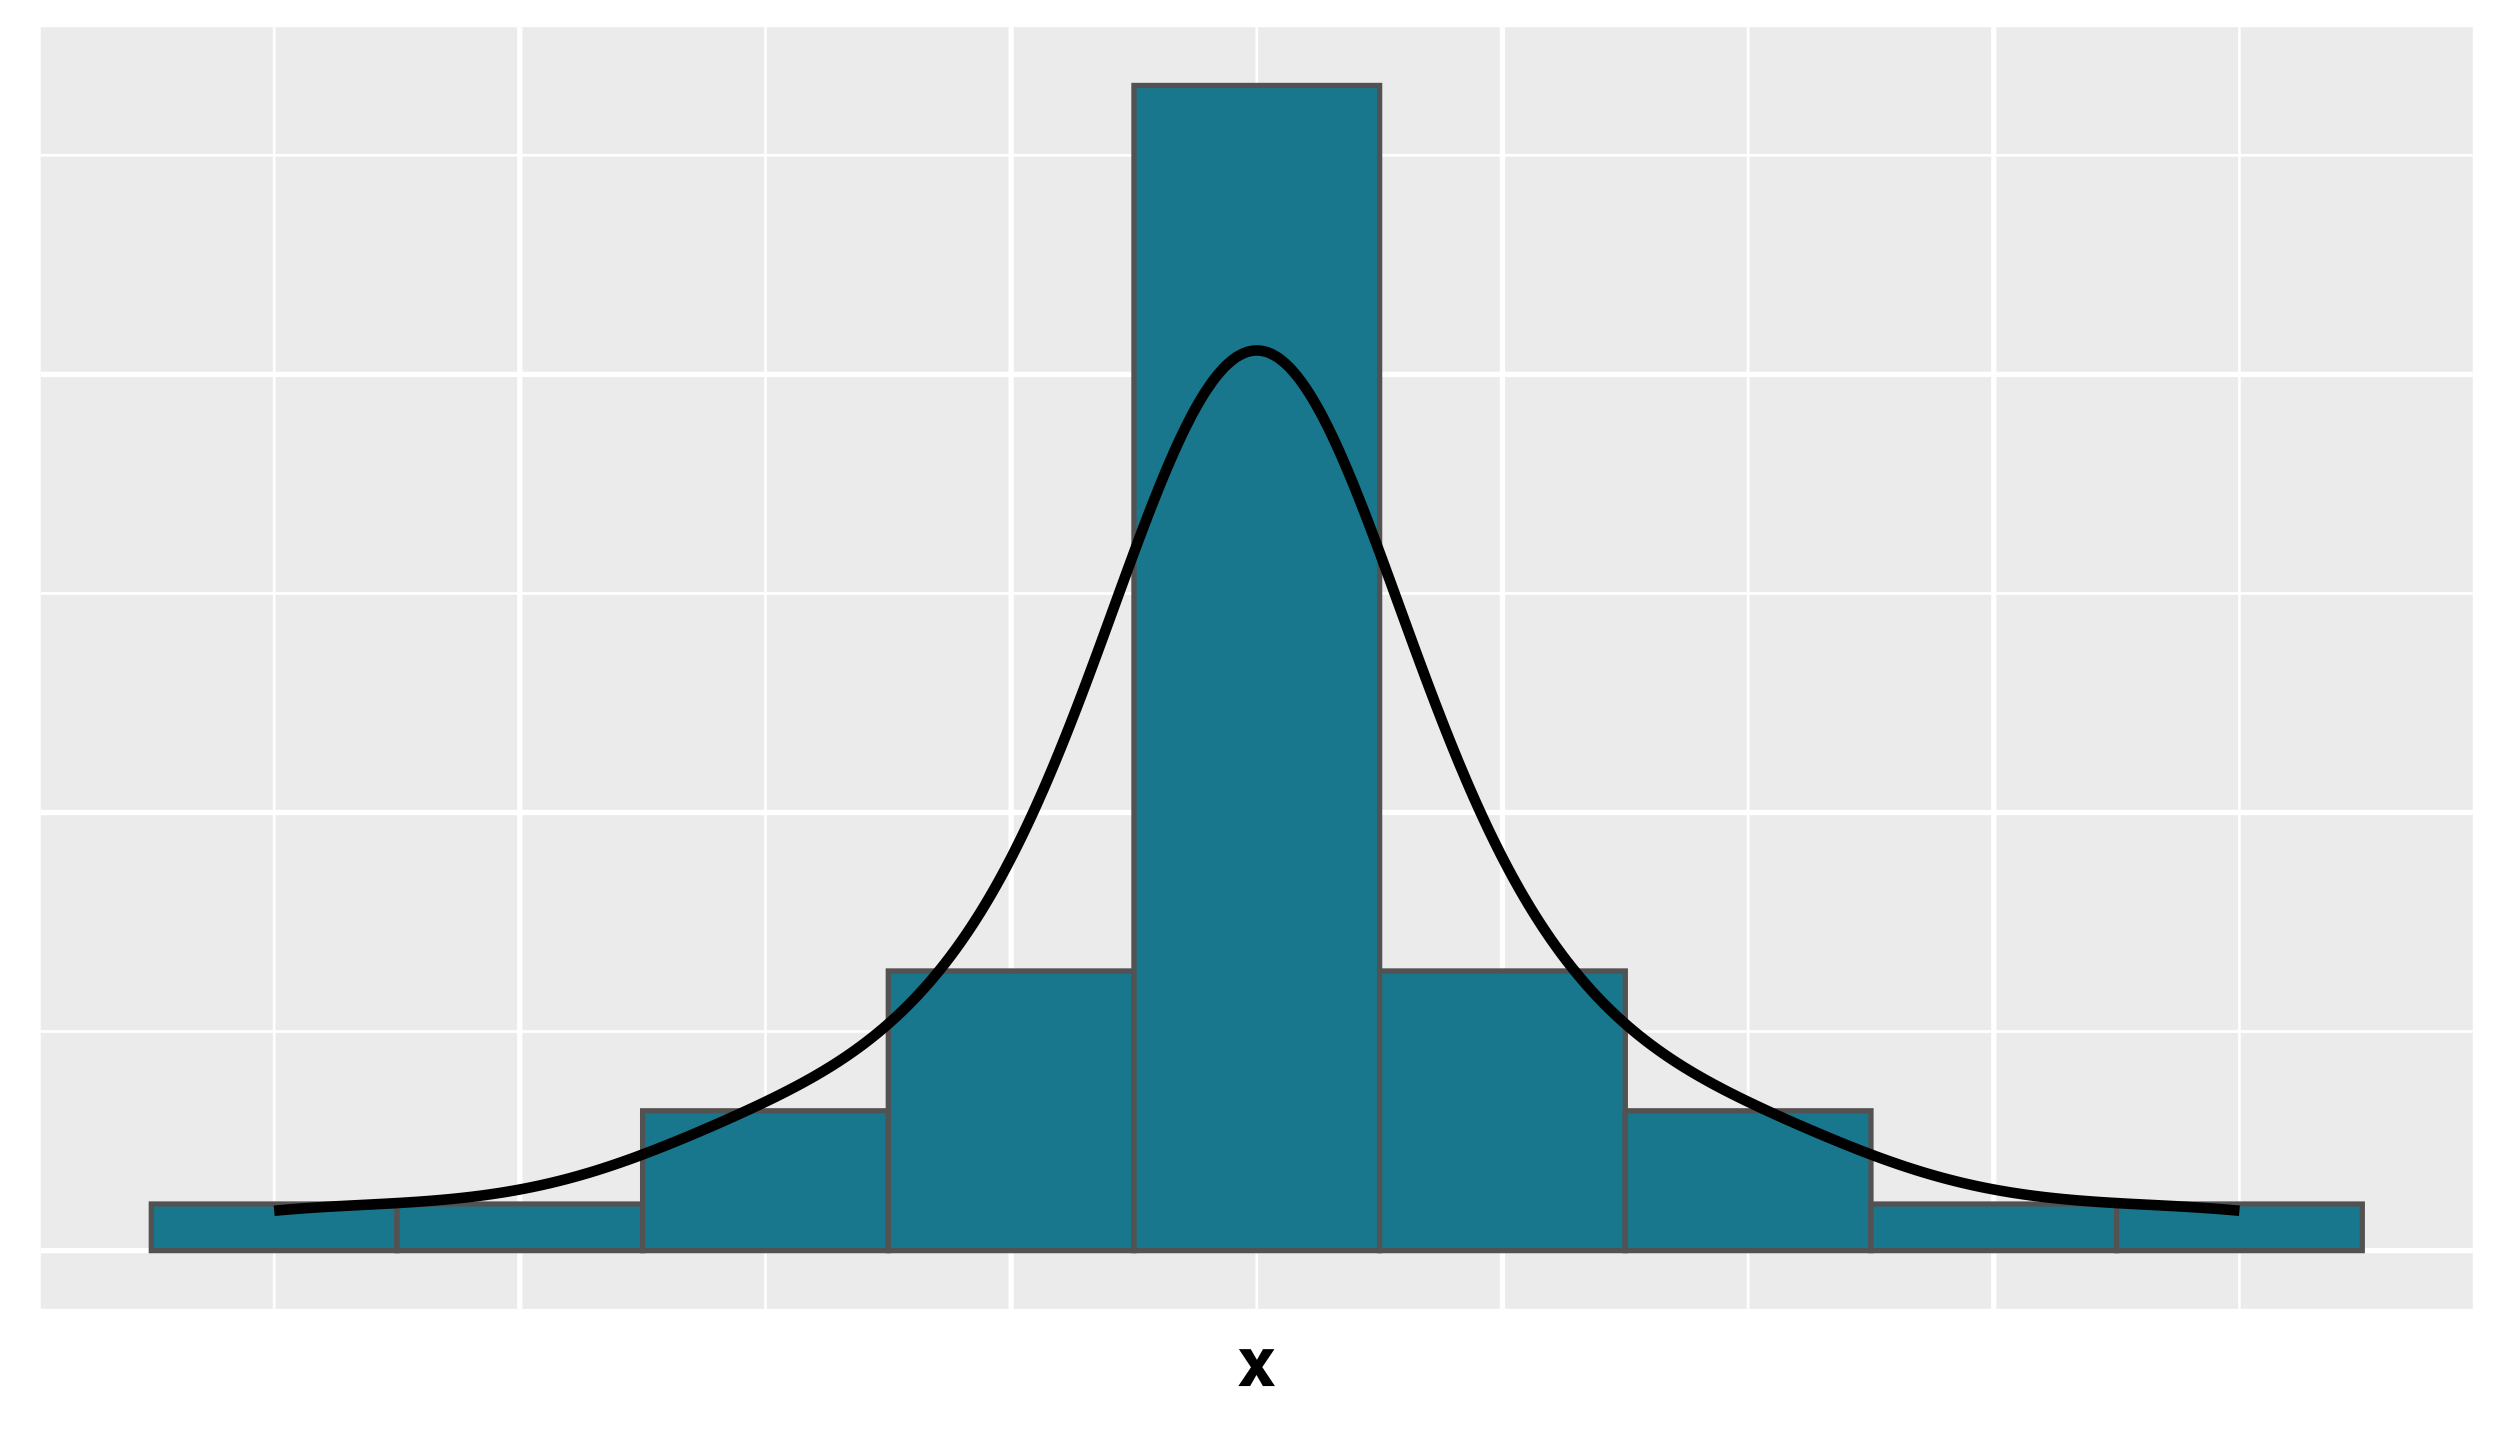 <?xml version="1.0" encoding="UTF-8"?>
<svg xmlns="http://www.w3.org/2000/svg" xmlns:xlink="http://www.w3.org/1999/xlink" width="504pt" height="288pt" viewBox="0 0 504 288" version="1.1">
<defs>
<g>
<symbol overflow="visible" id="glyph0-0">
<path style="stroke:none;" d="M 1.047 -10.078 L 9.172 -10.078 L 9.172 0 L 1.047 0 Z M 7.906 -1.266 L 7.906 -8.812 L 2.312 -8.812 L 2.312 -1.266 Z M 7.906 -1.266 "/>
</symbol>
<symbol overflow="visible" id="glyph0-1">
<path style="stroke:none;" d="M 7.547 0 L 5.125 0 L 3.828 -2.234 L 2.547 0 L 0.172 0 L 2.719 -3.781 L 0.281 -7.438 L 2.672 -7.438 L 3.922 -5.281 L 5.141 -7.438 L 7.453 -7.438 L 5 -3.812 Z M 7.547 0 "/>
</symbol>
</g>
<clipPath id="clip1">
  <path d="M 8.219 5.48 L 498.52 5.48 L 498.52 263.871 L 8.219 263.871 Z M 8.219 5.48 "/>
</clipPath>
<clipPath id="clip2">
  <path d="M 8.219 207 L 498.52 207 L 498.52 209 L 8.219 209 Z M 8.219 207 "/>
</clipPath>
<clipPath id="clip3">
  <path d="M 8.219 119 L 498.52 119 L 498.52 120 L 8.219 120 Z M 8.219 119 "/>
</clipPath>
<clipPath id="clip4">
  <path d="M 8.219 31 L 498.52 31 L 498.52 32 L 8.219 32 Z M 8.219 31 "/>
</clipPath>
<clipPath id="clip5">
  <path d="M 55 5.48 L 56 5.48 L 56 263.871 L 55 263.871 Z M 55 5.48 "/>
</clipPath>
<clipPath id="clip6">
  <path d="M 154 5.48 L 155 5.48 L 155 263.871 L 154 263.871 Z M 154 5.48 "/>
</clipPath>
<clipPath id="clip7">
  <path d="M 253 5.48 L 254 5.48 L 254 263.871 L 253 263.871 Z M 253 5.48 "/>
</clipPath>
<clipPath id="clip8">
  <path d="M 352 5.48 L 353 5.48 L 353 263.871 L 352 263.871 Z M 352 5.48 "/>
</clipPath>
<clipPath id="clip9">
  <path d="M 451 5.48 L 452 5.48 L 452 263.871 L 451 263.871 Z M 451 5.48 "/>
</clipPath>
<clipPath id="clip10">
  <path d="M 8.219 251 L 498.52 251 L 498.52 253 L 8.219 253 Z M 8.219 251 "/>
</clipPath>
<clipPath id="clip11">
  <path d="M 8.219 163 L 498.52 163 L 498.52 165 L 8.219 165 Z M 8.219 163 "/>
</clipPath>
<clipPath id="clip12">
  <path d="M 8.219 74 L 498.52 74 L 498.52 77 L 8.219 77 Z M 8.219 74 "/>
</clipPath>
<clipPath id="clip13">
  <path d="M 104 5.48 L 106 5.48 L 106 263.871 L 104 263.871 Z M 104 5.48 "/>
</clipPath>
<clipPath id="clip14">
  <path d="M 203 5.48 L 205 5.48 L 205 263.871 L 203 263.871 Z M 203 5.48 "/>
</clipPath>
<clipPath id="clip15">
  <path d="M 302 5.48 L 304 5.48 L 304 263.871 L 302 263.871 Z M 302 5.48 "/>
</clipPath>
<clipPath id="clip16">
  <path d="M 401 5.48 L 403 5.48 L 403 263.871 L 401 263.871 Z M 401 5.48 "/>
</clipPath>
</defs>
<g id="surface449">
<rect x="0" y="0" width="504" height="288" style="fill:rgb(100%,100%,100%);fill-opacity:1;stroke:none;"/>
<rect x="0" y="0" width="504" height="288" style="fill:rgb(100%,100%,100%);fill-opacity:1;stroke:none;"/>
<path style="fill:none;stroke-width:1.067;stroke-linecap:round;stroke-linejoin:round;stroke:rgb(100%,100%,100%);stroke-opacity:1;stroke-miterlimit:10;" d="M 0 288 L 504 288 L 504 0 L 0 0 Z M 0 288 "/>
<g clip-path="url(#clip1)" clip-rule="nonzero">
<path style=" stroke:none;fill-rule:nonzero;fill:rgb(92.157%,92.157%,92.157%);fill-opacity:1;" d="M 8.219 263.867 L 498.52 263.867 L 498.52 5.477 L 8.219 5.477 Z M 8.219 263.867 "/>
</g>
<g clip-path="url(#clip2)" clip-rule="nonzero">
<path style="fill:none;stroke-width:0.533;stroke-linecap:butt;stroke-linejoin:round;stroke:rgb(100%,100%,100%);stroke-opacity:1;stroke-miterlimit:10;" d="M 8.219 207.961 L 498.52 207.961 "/>
</g>
<g clip-path="url(#clip3)" clip-rule="nonzero">
<path style="fill:none;stroke-width:0.533;stroke-linecap:butt;stroke-linejoin:round;stroke:rgb(100%,100%,100%);stroke-opacity:1;stroke-miterlimit:10;" d="M 8.219 119.641 L 498.52 119.641 "/>
</g>
<g clip-path="url(#clip4)" clip-rule="nonzero">
<path style="fill:none;stroke-width:0.533;stroke-linecap:butt;stroke-linejoin:round;stroke:rgb(100%,100%,100%);stroke-opacity:1;stroke-miterlimit:10;" d="M 8.219 31.316 L 498.52 31.316 "/>
</g>
<g clip-path="url(#clip5)" clip-rule="nonzero">
<path style="fill:none;stroke-width:0.533;stroke-linecap:butt;stroke-linejoin:round;stroke:rgb(100%,100%,100%);stroke-opacity:1;stroke-miterlimit:10;" d="M 55.27 263.867 L 55.27 5.48 "/>
</g>
<g clip-path="url(#clip6)" clip-rule="nonzero">
<path style="fill:none;stroke-width:0.533;stroke-linecap:butt;stroke-linejoin:round;stroke:rgb(100%,100%,100%);stroke-opacity:1;stroke-miterlimit:10;" d="M 154.32 263.867 L 154.32 5.48 "/>
</g>
<g clip-path="url(#clip7)" clip-rule="nonzero">
<path style="fill:none;stroke-width:0.533;stroke-linecap:butt;stroke-linejoin:round;stroke:rgb(100%,100%,100%);stroke-opacity:1;stroke-miterlimit:10;" d="M 253.371 263.867 L 253.371 5.48 "/>
</g>
<g clip-path="url(#clip8)" clip-rule="nonzero">
<path style="fill:none;stroke-width:0.533;stroke-linecap:butt;stroke-linejoin:round;stroke:rgb(100%,100%,100%);stroke-opacity:1;stroke-miterlimit:10;" d="M 352.422 263.867 L 352.422 5.48 "/>
</g>
<g clip-path="url(#clip9)" clip-rule="nonzero">
<path style="fill:none;stroke-width:0.533;stroke-linecap:butt;stroke-linejoin:round;stroke:rgb(100%,100%,100%);stroke-opacity:1;stroke-miterlimit:10;" d="M 451.473 263.867 L 451.473 5.48 "/>
</g>
<g clip-path="url(#clip10)" clip-rule="nonzero">
<path style="fill:none;stroke-width:1.067;stroke-linecap:butt;stroke-linejoin:round;stroke:rgb(100%,100%,100%);stroke-opacity:1;stroke-miterlimit:10;" d="M 8.219 252.125 L 498.52 252.125 "/>
</g>
<g clip-path="url(#clip11)" clip-rule="nonzero">
<path style="fill:none;stroke-width:1.067;stroke-linecap:butt;stroke-linejoin:round;stroke:rgb(100%,100%,100%);stroke-opacity:1;stroke-miterlimit:10;" d="M 8.219 163.801 L 498.52 163.801 "/>
</g>
<g clip-path="url(#clip12)" clip-rule="nonzero">
<path style="fill:none;stroke-width:1.067;stroke-linecap:butt;stroke-linejoin:round;stroke:rgb(100%,100%,100%);stroke-opacity:1;stroke-miterlimit:10;" d="M 8.219 75.48 L 498.52 75.48 "/>
</g>
<g clip-path="url(#clip13)" clip-rule="nonzero">
<path style="fill:none;stroke-width:1.067;stroke-linecap:butt;stroke-linejoin:round;stroke:rgb(100%,100%,100%);stroke-opacity:1;stroke-miterlimit:10;" d="M 104.793 263.867 L 104.793 5.48 "/>
</g>
<g clip-path="url(#clip14)" clip-rule="nonzero">
<path style="fill:none;stroke-width:1.067;stroke-linecap:butt;stroke-linejoin:round;stroke:rgb(100%,100%,100%);stroke-opacity:1;stroke-miterlimit:10;" d="M 203.844 263.867 L 203.844 5.48 "/>
</g>
<g clip-path="url(#clip15)" clip-rule="nonzero">
<path style="fill:none;stroke-width:1.067;stroke-linecap:butt;stroke-linejoin:round;stroke:rgb(100%,100%,100%);stroke-opacity:1;stroke-miterlimit:10;" d="M 302.895 263.867 L 302.895 5.48 "/>
</g>
<g clip-path="url(#clip16)" clip-rule="nonzero">
<path style="fill:none;stroke-width:1.067;stroke-linecap:butt;stroke-linejoin:round;stroke:rgb(100%,100%,100%);stroke-opacity:1;stroke-miterlimit:10;" d="M 401.945 263.867 L 401.945 5.48 "/>
</g>
<path style="fill-rule:nonzero;fill:rgb(9.412%,46.667%,54.902%);fill-opacity:1;stroke-width:1.067;stroke-linecap:butt;stroke-linejoin:miter;stroke:rgb(32.157%,32.157%,32.157%);stroke-opacity:1;stroke-miterlimit:10;" d="M 30.504 252.125 L 80.031 252.125 L 80.031 242.73 L 30.504 242.73 Z M 30.504 252.125 "/>
<path style="fill-rule:nonzero;fill:rgb(9.412%,46.667%,54.902%);fill-opacity:1;stroke-width:1.067;stroke-linecap:butt;stroke-linejoin:miter;stroke:rgb(32.157%,32.157%,32.157%);stroke-opacity:1;stroke-miterlimit:10;" d="M 80.031 252.125 L 129.559 252.125 L 129.559 242.73 L 80.031 242.73 Z M 80.031 252.125 "/>
<path style="fill-rule:nonzero;fill:rgb(9.412%,46.667%,54.902%);fill-opacity:1;stroke-width:1.067;stroke-linecap:butt;stroke-linejoin:miter;stroke:rgb(32.157%,32.157%,32.157%);stroke-opacity:1;stroke-miterlimit:10;" d="M 129.555 252.125 L 179.082 252.125 L 179.082 223.938 L 129.555 223.938 Z M 129.555 252.125 "/>
<path style="fill-rule:nonzero;fill:rgb(9.412%,46.667%,54.902%);fill-opacity:1;stroke-width:1.067;stroke-linecap:butt;stroke-linejoin:miter;stroke:rgb(32.157%,32.157%,32.157%);stroke-opacity:1;stroke-miterlimit:10;" d="M 179.082 252.125 L 228.609 252.125 L 228.609 195.75 L 179.082 195.75 Z M 179.082 252.125 "/>
<path style="fill-rule:nonzero;fill:rgb(9.412%,46.667%,54.902%);fill-opacity:1;stroke-width:1.067;stroke-linecap:butt;stroke-linejoin:miter;stroke:rgb(32.157%,32.157%,32.157%);stroke-opacity:1;stroke-miterlimit:10;" d="M 228.605 252.125 L 278.133 252.125 L 278.133 17.227 L 228.605 17.227 Z M 228.605 252.125 "/>
<path style="fill-rule:nonzero;fill:rgb(9.412%,46.667%,54.902%);fill-opacity:1;stroke-width:1.067;stroke-linecap:butt;stroke-linejoin:miter;stroke:rgb(32.157%,32.157%,32.157%);stroke-opacity:1;stroke-miterlimit:10;" d="M 278.133 252.125 L 327.66 252.125 L 327.66 195.75 L 278.133 195.75 Z M 278.133 252.125 "/>
<path style="fill-rule:nonzero;fill:rgb(9.412%,46.667%,54.902%);fill-opacity:1;stroke-width:1.067;stroke-linecap:butt;stroke-linejoin:miter;stroke:rgb(32.157%,32.157%,32.157%);stroke-opacity:1;stroke-miterlimit:10;" d="M 327.656 252.125 L 377.184 252.125 L 377.184 223.938 L 327.656 223.938 Z M 327.656 252.125 "/>
<path style="fill-rule:nonzero;fill:rgb(9.412%,46.667%,54.902%);fill-opacity:1;stroke-width:1.067;stroke-linecap:butt;stroke-linejoin:miter;stroke:rgb(32.157%,32.157%,32.157%);stroke-opacity:1;stroke-miterlimit:10;" d="M 377.184 252.125 L 426.711 252.125 L 426.711 242.73 L 377.184 242.73 Z M 377.184 252.125 "/>
<path style="fill-rule:nonzero;fill:rgb(9.412%,46.667%,54.902%);fill-opacity:1;stroke-width:1.067;stroke-linecap:butt;stroke-linejoin:miter;stroke:rgb(32.157%,32.157%,32.157%);stroke-opacity:1;stroke-miterlimit:10;" d="M 426.707 252.125 L 476.234 252.125 L 476.234 242.73 L 426.707 242.73 Z M 426.707 252.125 "/>
<path style="fill:none;stroke-width:2.134;stroke-linecap:butt;stroke-linejoin:round;stroke:rgb(0%,0%,0%);stroke-opacity:1;stroke-miterlimit:10;" d="M 55.27 244.09 L 56.043 244.02 L 56.82 243.949 L 57.594 243.883 L 58.371 243.82 L 59.145 243.758 L 59.922 243.699 L 60.695 243.641 L 61.473 243.582 L 62.246 243.531 L 63.023 243.477 L 63.797 243.426 L 64.574 243.379 L 65.348 243.332 L 66.125 243.285 L 66.898 243.242 L 67.676 243.195 L 68.449 243.152 L 69.223 243.113 L 70 243.07 L 70.773 243.031 L 71.551 242.988 L 72.324 242.949 L 73.102 242.91 L 73.875 242.871 L 74.652 242.832 L 75.426 242.789 L 76.203 242.75 L 76.977 242.711 L 77.754 242.668 L 78.527 242.625 L 79.305 242.582 L 80.078 242.535 L 80.855 242.492 L 81.629 242.445 L 82.406 242.395 L 83.18 242.344 L 83.957 242.293 L 84.73 242.238 L 85.508 242.18 L 86.281 242.125 L 87.059 242.062 L 87.832 242 L 88.609 241.934 L 89.383 241.867 L 90.16 241.793 L 90.934 241.723 L 91.711 241.645 L 92.484 241.562 L 93.262 241.48 L 94.035 241.395 L 94.812 241.305 L 95.586 241.211 L 96.363 241.113 L 97.137 241.016 L 97.914 240.91 L 98.688 240.801 L 99.465 240.688 L 100.238 240.57 L 101.016 240.453 L 101.789 240.328 L 102.566 240.195 L 103.34 240.062 L 104.117 239.926 L 105.664 239.637 L 106.441 239.484 L 107.215 239.328 L 107.992 239.168 L 108.766 239 L 109.543 238.828 L 110.316 238.652 L 111.094 238.473 L 111.867 238.285 L 112.645 238.094 L 113.418 237.898 L 114.195 237.699 L 114.969 237.492 L 115.746 237.281 L 116.52 237.066 L 117.297 236.844 L 118.07 236.617 L 118.848 236.391 L 119.621 236.152 L 120.398 235.914 L 121.172 235.668 L 121.949 235.418 L 122.723 235.164 L 123.5 234.906 L 124.273 234.641 L 125.051 234.375 L 125.824 234.102 L 126.602 233.828 L 127.375 233.551 L 128.152 233.266 L 128.926 232.977 L 129.703 232.688 L 130.477 232.395 L 131.254 232.098 L 132.027 231.797 L 132.805 231.492 L 133.578 231.184 L 134.355 230.875 L 135.129 230.562 L 135.906 230.25 L 136.68 229.93 L 137.457 229.609 L 138.23 229.289 L 139.008 228.965 L 139.781 228.637 L 140.559 228.309 L 141.332 227.98 L 142.105 227.648 L 142.883 227.312 L 143.656 226.977 L 144.434 226.637 L 145.207 226.297 L 145.984 225.953 L 146.758 225.609 L 147.535 225.262 L 148.309 224.914 L 149.086 224.562 L 149.859 224.207 L 150.637 223.852 L 151.41 223.492 L 152.188 223.129 L 152.961 222.766 L 153.738 222.395 L 154.512 222.023 L 155.289 221.648 L 156.062 221.27 L 156.84 220.883 L 157.613 220.496 L 158.391 220.102 L 159.164 219.703 L 159.941 219.297 L 160.715 218.887 L 161.492 218.473 L 162.266 218.047 L 163.043 217.617 L 163.816 217.18 L 164.594 216.734 L 165.367 216.281 L 166.145 215.816 L 166.918 215.344 L 167.695 214.867 L 168.469 214.375 L 169.246 213.871 L 170.02 213.363 L 170.797 212.836 L 171.57 212.301 L 172.348 211.754 L 173.121 211.191 L 173.898 210.621 L 174.672 210.035 L 175.449 209.43 L 176.223 208.816 L 176.996 208.184 L 177.773 207.535 L 178.547 206.879 L 179.324 206.195 L 180.098 205.496 L 180.875 204.785 L 181.648 204.051 L 182.426 203.301 L 183.199 202.531 L 183.977 201.738 L 184.75 200.93 L 185.527 200.094 L 186.301 199.238 L 187.078 198.371 L 187.852 197.465 L 188.629 196.543 L 189.402 195.605 L 190.18 194.629 L 190.953 193.637 L 191.73 192.617 L 192.504 191.566 L 193.281 190.496 L 194.055 189.395 L 194.832 188.262 L 195.605 187.113 L 196.383 185.922 L 197.156 184.707 L 197.934 183.465 L 198.707 182.184 L 199.484 180.879 L 200.258 179.543 L 201.035 178.164 L 201.809 176.77 L 202.586 175.332 L 203.359 173.859 L 204.137 172.367 L 204.91 170.828 L 205.688 169.262 L 206.461 167.668 L 207.238 166.027 L 208.012 164.367 L 208.789 162.672 L 209.562 160.934 L 210.34 159.18 L 211.113 157.383 L 211.891 155.555 L 212.664 153.711 L 213.438 151.82 L 214.215 149.91 L 214.988 147.977 L 215.766 146.008 L 216.539 144.02 L 217.316 142.012 L 218.09 139.977 L 218.867 137.926 L 219.641 135.855 L 220.418 133.77 L 221.191 131.672 L 221.969 129.559 L 222.742 127.438 L 223.52 125.312 L 224.293 123.184 L 225.07 121.051 L 225.844 118.922 L 226.621 116.797 L 227.395 114.68 L 228.172 112.57 L 228.945 110.48 L 229.723 108.402 L 230.496 106.352 L 231.273 104.324 L 232.047 102.312 L 232.824 100.352 L 233.598 98.41 L 234.375 96.508 L 235.148 94.66 L 235.926 92.844 L 236.699 91.082 L 237.477 89.375 L 238.25 87.711 L 239.027 86.125 L 239.801 84.594 L 240.578 83.105 L 241.352 81.727 L 242.129 80.395 L 242.902 79.133 L 243.68 77.973 L 244.453 76.867 L 245.23 75.855 L 246.004 74.938 L 246.781 74.074 L 247.555 73.336 L 248.332 72.676 L 249.105 72.078 L 249.879 71.629 L 250.656 71.238 L 251.43 70.938 L 252.207 70.766 L 252.98 70.656 L 253.758 70.656 L 254.531 70.766 L 255.309 70.938 L 256.082 71.238 L 256.859 71.629 L 257.633 72.078 L 258.41 72.676 L 259.184 73.336 L 259.961 74.074 L 260.734 74.938 L 261.512 75.855 L 262.285 76.867 L 263.062 77.973 L 263.836 79.133 L 264.613 80.395 L 265.387 81.727 L 266.164 83.105 L 266.938 84.594 L 267.715 86.125 L 268.488 87.711 L 269.266 89.375 L 270.039 91.082 L 270.816 92.844 L 271.59 94.66 L 272.367 96.508 L 273.141 98.41 L 273.918 100.352 L 274.691 102.312 L 275.469 104.324 L 276.242 106.352 L 277.02 108.402 L 277.793 110.48 L 278.57 112.57 L 279.344 114.68 L 280.121 116.797 L 280.895 118.922 L 281.672 121.051 L 282.445 123.184 L 283.223 125.312 L 283.996 127.438 L 284.77 129.559 L 285.547 131.672 L 286.32 133.77 L 287.098 135.855 L 287.871 137.926 L 288.648 139.977 L 289.422 142.012 L 290.199 144.02 L 290.973 146.008 L 291.75 147.977 L 292.523 149.91 L 293.301 151.82 L 294.074 153.711 L 294.852 155.555 L 295.625 157.383 L 296.402 159.18 L 297.176 160.934 L 297.953 162.672 L 298.727 164.367 L 299.504 166.027 L 300.277 167.668 L 301.055 169.262 L 301.828 170.828 L 302.605 172.367 L 303.379 173.859 L 304.156 175.332 L 304.93 176.77 L 305.707 178.164 L 306.48 179.543 L 307.258 180.879 L 308.031 182.184 L 308.809 183.465 L 309.582 184.707 L 310.359 185.922 L 311.133 187.113 L 311.91 188.262 L 312.684 189.395 L 313.461 190.496 L 314.234 191.566 L 315.012 192.617 L 315.785 193.637 L 316.562 194.629 L 317.336 195.605 L 318.113 196.543 L 318.887 197.465 L 319.664 198.371 L 320.438 199.238 L 321.211 200.094 L 321.988 200.93 L 322.762 201.738 L 323.539 202.531 L 324.312 203.301 L 325.09 204.051 L 325.863 204.785 L 326.641 205.496 L 327.414 206.195 L 328.191 206.879 L 328.965 207.535 L 329.742 208.184 L 330.516 208.816 L 331.293 209.43 L 332.066 210.035 L 332.844 210.621 L 333.617 211.191 L 334.395 211.754 L 335.168 212.301 L 335.945 212.836 L 336.719 213.363 L 337.496 213.871 L 338.27 214.375 L 339.047 214.867 L 339.82 215.344 L 340.598 215.816 L 341.371 216.281 L 342.148 216.734 L 342.922 217.18 L 343.699 217.617 L 344.473 218.047 L 345.25 218.473 L 346.023 218.887 L 346.801 219.297 L 347.574 219.703 L 348.352 220.102 L 349.125 220.496 L 349.902 220.883 L 350.676 221.27 L 351.453 221.648 L 352.227 222.023 L 353.004 222.395 L 353.777 222.766 L 354.555 223.129 L 355.328 223.492 L 356.105 223.852 L 357.652 224.562 L 358.43 224.914 L 359.203 225.262 L 359.98 225.609 L 360.754 225.953 L 361.531 226.297 L 362.305 226.637 L 363.082 226.977 L 363.855 227.312 L 364.633 227.648 L 365.406 227.98 L 366.184 228.309 L 366.957 228.637 L 367.734 228.965 L 368.508 229.289 L 369.285 229.609 L 370.059 229.93 L 370.836 230.25 L 371.609 230.562 L 372.387 230.875 L 373.16 231.184 L 373.938 231.492 L 374.711 231.797 L 375.488 232.098 L 376.262 232.395 L 377.039 232.688 L 377.812 232.977 L 378.59 233.266 L 379.363 233.551 L 380.141 233.828 L 380.914 234.102 L 381.691 234.375 L 382.465 234.641 L 383.242 234.906 L 384.016 235.164 L 384.793 235.418 L 385.566 235.668 L 386.344 235.914 L 387.117 236.152 L 387.895 236.391 L 388.668 236.617 L 389.445 236.844 L 390.219 237.066 L 390.996 237.281 L 391.77 237.492 L 392.547 237.699 L 393.32 237.898 L 394.094 238.094 L 394.871 238.285 L 395.645 238.473 L 396.422 238.652 L 397.195 238.828 L 397.973 239 L 398.746 239.168 L 399.523 239.328 L 400.297 239.484 L 401.074 239.637 L 401.848 239.781 L 402.625 239.926 L 403.398 240.062 L 404.176 240.195 L 404.949 240.328 L 405.727 240.453 L 406.5 240.57 L 407.277 240.688 L 408.051 240.801 L 408.828 240.91 L 409.602 241.016 L 410.379 241.113 L 411.152 241.211 L 411.93 241.305 L 412.703 241.395 L 413.48 241.48 L 414.254 241.562 L 415.031 241.645 L 415.805 241.723 L 416.582 241.793 L 417.355 241.867 L 418.133 241.934 L 418.906 242 L 419.684 242.062 L 420.457 242.125 L 421.234 242.18 L 422.008 242.238 L 422.785 242.293 L 423.559 242.344 L 424.336 242.395 L 425.109 242.445 L 425.887 242.492 L 426.66 242.535 L 427.438 242.582 L 428.984 242.668 L 429.762 242.711 L 430.535 242.75 L 431.312 242.789 L 432.086 242.832 L 432.863 242.871 L 433.637 242.91 L 434.414 242.949 L 435.188 242.988 L 435.965 243.031 L 436.738 243.07 L 437.516 243.113 L 438.289 243.152 L 439.066 243.195 L 439.84 243.242 L 440.617 243.285 L 441.391 243.332 L 442.168 243.379 L 442.941 243.426 L 443.719 243.477 L 444.492 243.531 L 445.27 243.582 L 446.043 243.641 L 446.82 243.699 L 447.594 243.758 L 448.371 243.82 L 449.145 243.883 L 449.922 243.949 L 450.695 244.02 L 451.473 244.09 "/>
<g style="fill:rgb(0%,0%,0%);fill-opacity:1;">
  <use xlink:href="#glyph0-1" x="249.477" y="279.426"/>
</g>
</g>
</svg>
